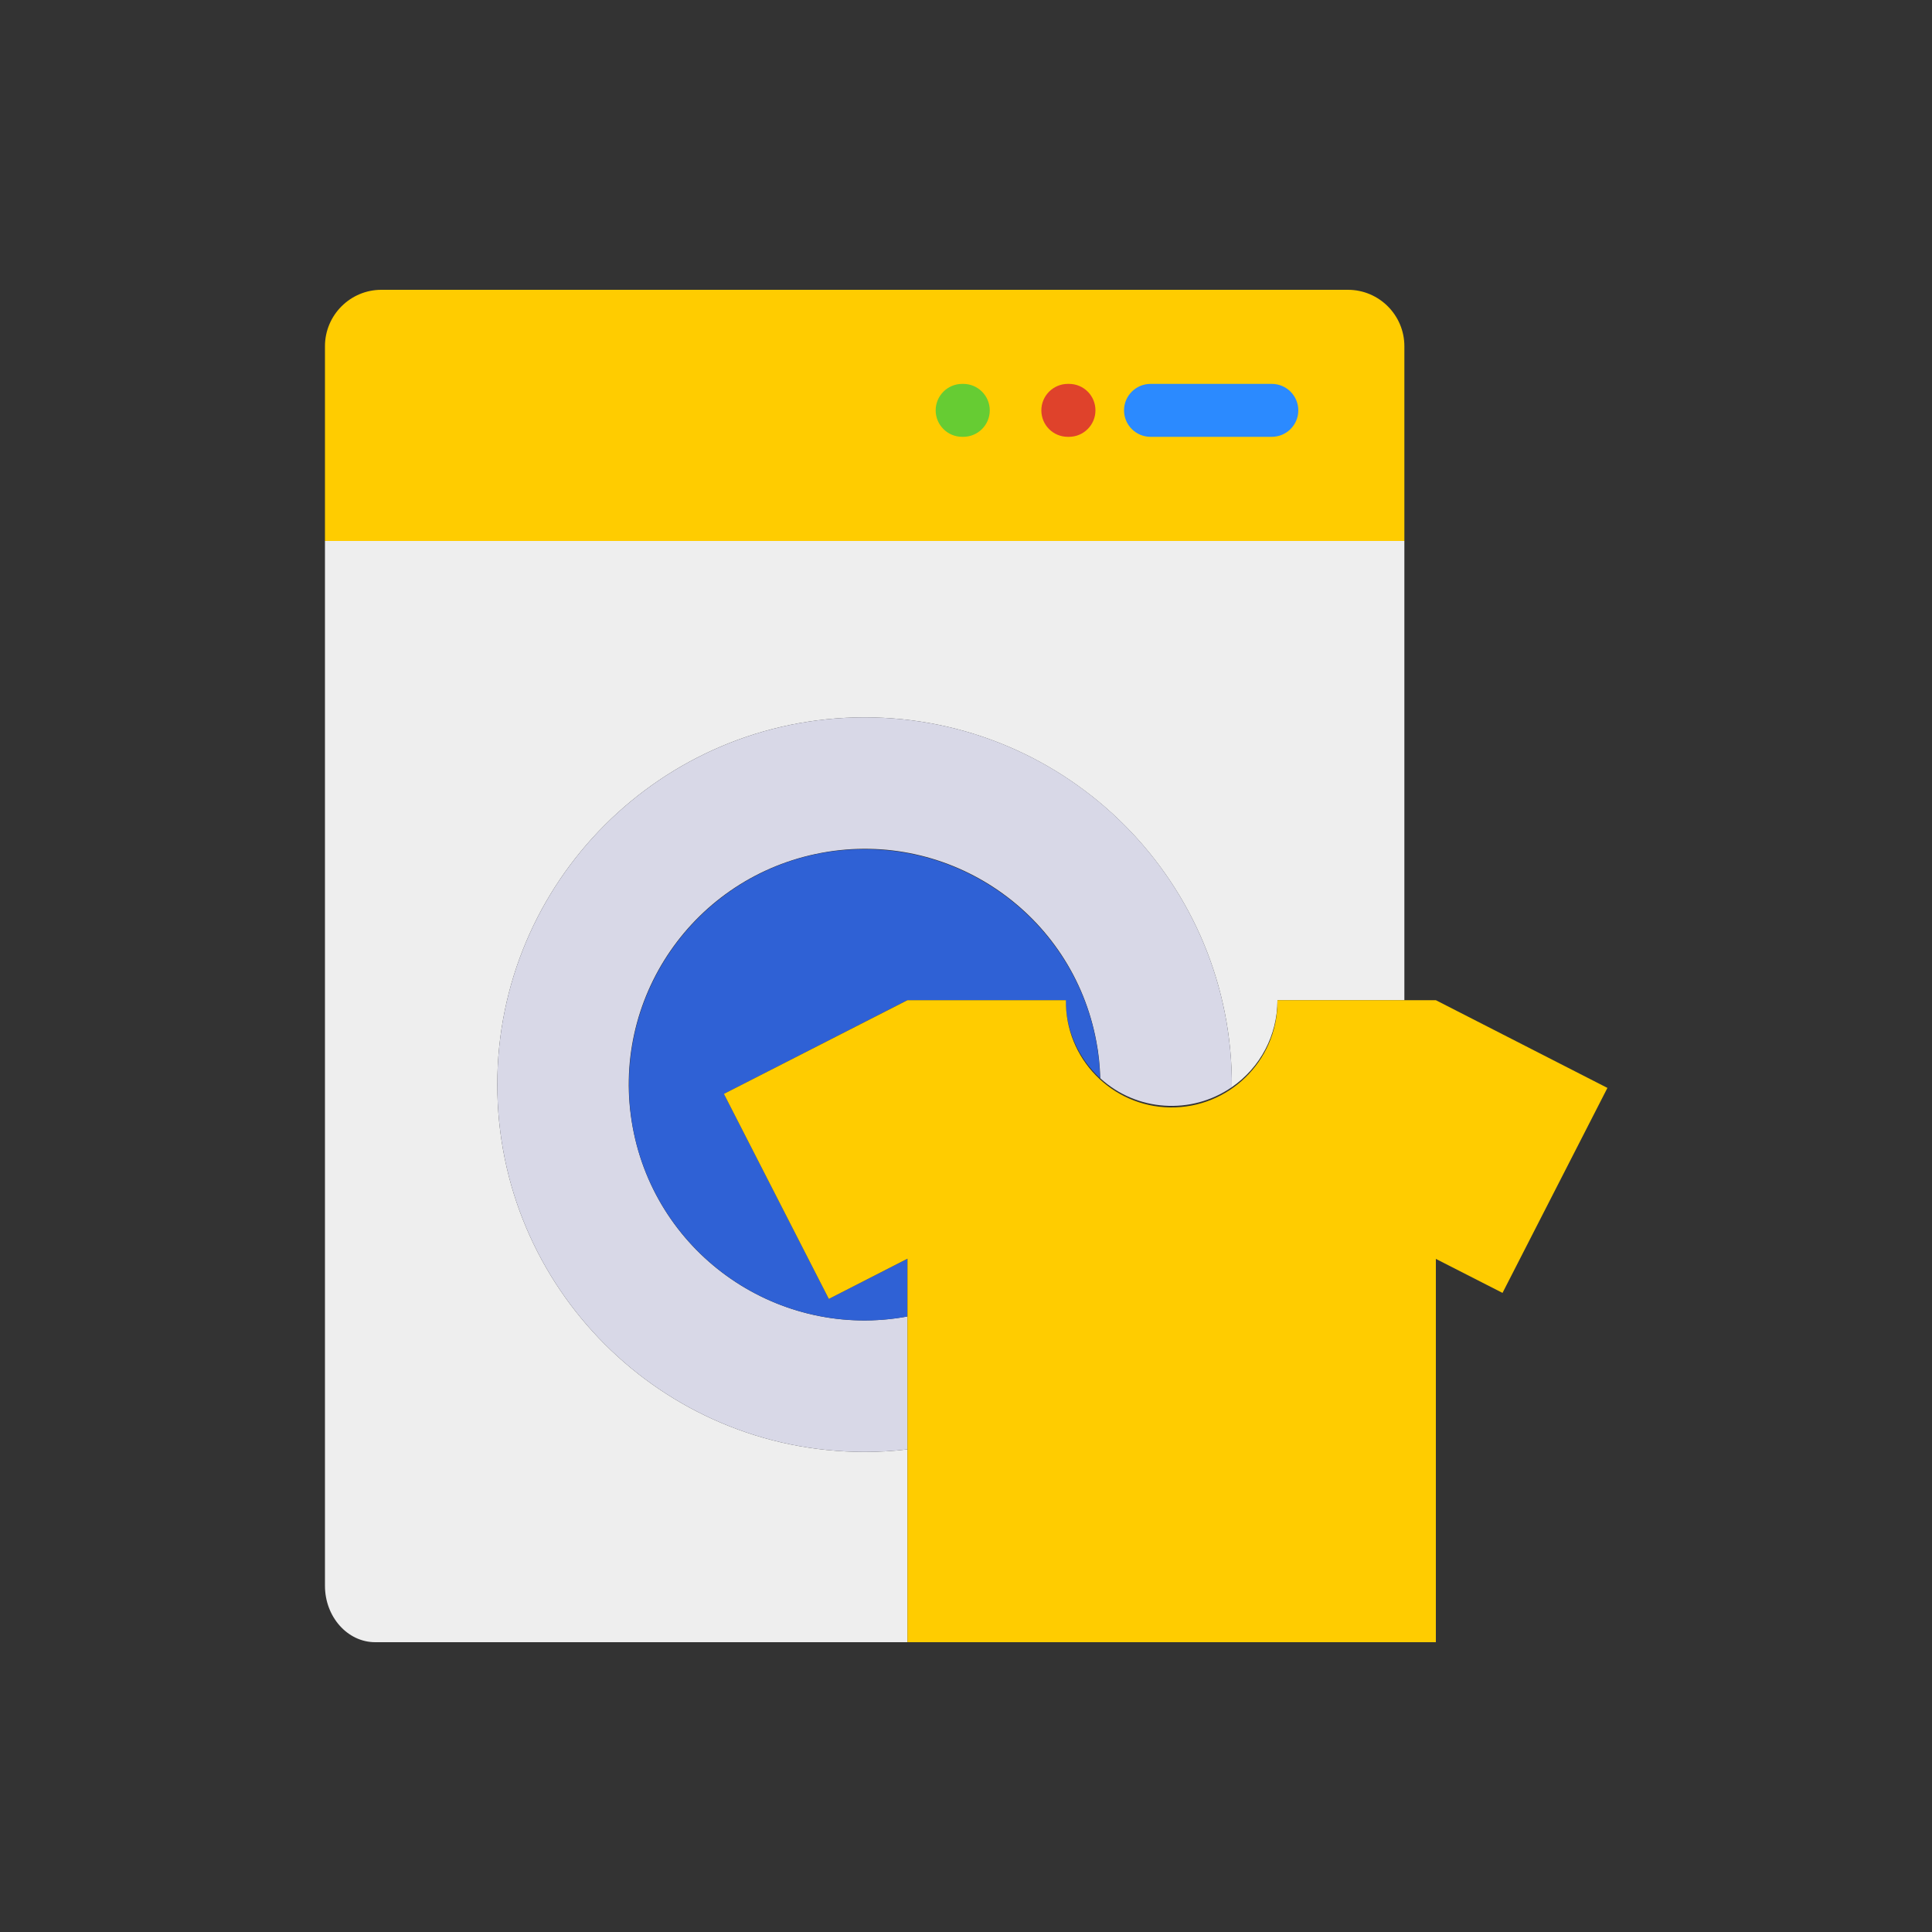 <?xml version="1.0" encoding="utf-8"?>
<!-- Generator: Adobe Illustrator 24.0.0, SVG Export Plug-In . SVG Version: 6.00 Build 0)  -->
<svg version="1.1" id="main" xmlns="http://www.w3.org/2000/svg" xmlns:xlink="http://www.w3.org/1999/xlink" x="0px" y="0px"
	 viewBox="0 0 1000 1000" style="enable-background:new 0 0 1000 1000;" xml:space="preserve">
<rect x="0" y="0" width="1000" height="1000" fill="#333333" stroke="none"/>
<style type="text/css">
	.st0{fill:#FFFFFF;fill-opacity:0;}
	.st1{fill:#FFCC00;}
	.st2{fill:#EEEEEE;}
	.st3{fill:#D8D8E7;}
	.st4{fill:#2F61D5;}
	.st5{fill:#DF422B;}
	.st6{fill:#2B8AFF;}
	.st7{fill:#66CC33;}
	.st8{fill:none;}
</style>
<title>laundry_selected</title>
<rect id="frame" class="st0" width="1000" height="1000"/>
<g id="laundry">
	<g id="selected">
		<path class="st1" d="M168.2,280h558.7V179.2c0-16.1-13.1-29.2-29.2-29.2H197.4c-16.1,0-29.2,13.1-29.2,29.2V280z"/>
		<path class="st2" d="M726.9,280H168.2v540.8c0,16.1,11.7,29.2,26,29.2h275.5v-99.8c-7.4,0.9-14.8,1.3-22.2,1.3
			c-105,0-190.1-85.1-190.1-190.1s85.1-190.1,190.1-190.1c105.5,0,190.8,85.9,190.1,191.4c14.8-10.2,23.6-27,23.6-45h65.7L726.9,280
			z"/>
		<path class="st3" d="M637.6,562.7c0.7-105.5-84.5-191.4-190.1-191.4c-105,0-190.1,85.1-190.1,190.1s85.1,190.1,190.1,190.1
			c7.4,0,14.8-0.4,22.2-1.3v-68.8c-66.3,12.3-129.9-31.5-142.2-97.8c-12.3-66.3,31.5-129.9,97.8-142.2s129.9,31.5,142.2,97.8
			c1.2,6.2,1.8,12.5,2,18.9C588.3,575.3,616.6,577.2,637.6,562.7L637.6,562.7z"/>
		<path class="st4" d="M569.4,558.1c-1.9-67.3-58-120.3-125.3-118.5s-120.3,58-118.5,125.3c1.9,67.3,58,120.3,125.3,118.5
			c6.3-0.2,12.5-0.8,18.7-2v-29.8L429,672.3l-54.3-106.1l94.9-48.5h82C551.6,533,558.1,547.7,569.4,558.1z"/>
		<path class="st1" d="M469.7,517.7h82c-0.4,30.2,23.8,55.1,54,55.5c30.2,0.4,55.1-23.8,55.5-54c0-0.5,0-1,0-1.5h82l88.8,45.4
			l-54.3,106.1l-34.5-17.6V850H469.7V651.5L429,672.3l-54.3-106.1L469.7,517.7z"/>
		<path class="st5" d="M552.7,226.1h0.6c7.5,0,13.7-6.1,13.7-13.7s-6.1-13.7-13.7-13.7c0,0,0,0,0,0h-0.6c-7.5,0-13.7,6.1-13.7,13.7
			S545.1,226.1,552.7,226.1C552.7,226.1,552.7,226.1,552.7,226.1z"/>
		<path class="st6" d="M595.5,226.1h62.8c7.5,0,13.7-6.1,13.7-13.7c0-7.5-6.1-13.7-13.7-13.7h-62.8c-7.5,0-13.7,6.1-13.7,13.7
			S588,226.1,595.5,226.1C595.5,226.1,595.5,226.1,595.5,226.1z"/>
		<path class="st7" d="M498,226.1h0.6c7.5,0,13.7-6.1,13.7-13.7c0-7.5-6.1-13.7-13.7-13.7H498c-7.5,0-13.7,6.1-13.7,13.7
			C484.3,220,490.5,226.1,498,226.1z"/>
		<path class="st8" d="M825.1,548.4l-85.3-43.6c-1.9-1-4.1-1.5-6.2-1.5h-1.9V191.8c0-23-18.7-41.7-41.8-41.8H209.2
			c-23,0-41.7,18.7-41.8,41.8v616.5c0,23,17.3,41.8,38.6,41.8h527.5c7.6,0,13.7-6.1,13.7-13.7V668l13.2,6.8c6.7,3.4,15,0.8,18.4-5.9
			c0,0,0,0,0,0l52.1-102C834.4,560.1,831.8,551.9,825.1,548.4z M209.2,177.3h480.7c8,0,14.4,6.5,14.4,14.4v83.1H194.8v-83.1
			C194.8,183.8,201.3,177.4,209.2,177.3z M194.8,808.2V353.5h49.1c7.5,0,13.7-6.1,13.7-13.7c0-7.5-6.1-13.7-13.7-13.7h-49.1v-23.9
			h509.5v201.1h-49.5c-7.2,0-13.2,5.6-13.6,12.8c-20.1-89.7-99.7-153.5-191.7-153.5c-108.3,0-196.4,88.1-196.4,196.4
			s88.1,196.3,196.4,196.3c2.5,0,5.1-0.1,7.7-0.2v67.5H206.1C200,822.7,194.8,816.1,194.8,808.2z M367.5,569.8l43.6,85.3
			c-53.1-21.3-78.9-81.7-57.6-134.8s81.7-78.9,134.8-57.6c20.1,8.1,37.2,22.2,48.8,40.5h-66.2c-2.2,0-4.3,0.5-6.2,1.5l-91.2,46.7
			C366.7,554.9,364,563.1,367.5,569.8C367.5,569.8,367.5,569.8,367.5,569.8z M580.1,549c-5.2-68.3-62.1-121-130.6-121
			c-72.2,0-130.9,58.8-130.9,131c0.1,72.3,58.7,130.8,130.9,130.9c2.6,0,5.1-0.1,7.7-0.2v38.1c-2.6,0.1-5.1,0.2-7.7,0.2
			c-93.2,0-169-75.8-169-169s75.8-169,169-169c90.8,0,165.3,71.7,168.9,162.4C605.9,558.1,591.3,556.8,580.1,549z M760.8,644.2
			l-21-10.7c-6.7-3.4-15-0.8-18.4,6c-1,1.9-1.5,4-1.5,6.2v177H484.5v-36h90.5c7.5,0,13.7-6.1,13.7-13.7c0-7.5-6.1-13.7-13.7-13.7
			h-90.5V645.6c0-7.5-6.1-13.7-13.7-13.7c-2.2,0-4.3,0.5-6.2,1.5l-26.9,13.7l-39.7-77.6l76.1-38.9h63.2c2.8,13.2,9.6,25.3,19.4,34.5
			c0.5,0.5,1,1,1.6,1.5c22.6,20,55.9,22.2,80.9,5.2c0.6-0.3,1.1-0.7,1.6-1.1c13.4-9.6,22.8-24,26.2-40.1h63.2l70.2,35.9L760.8,644.2
			z"/>
	</g>
</g>
</svg>
